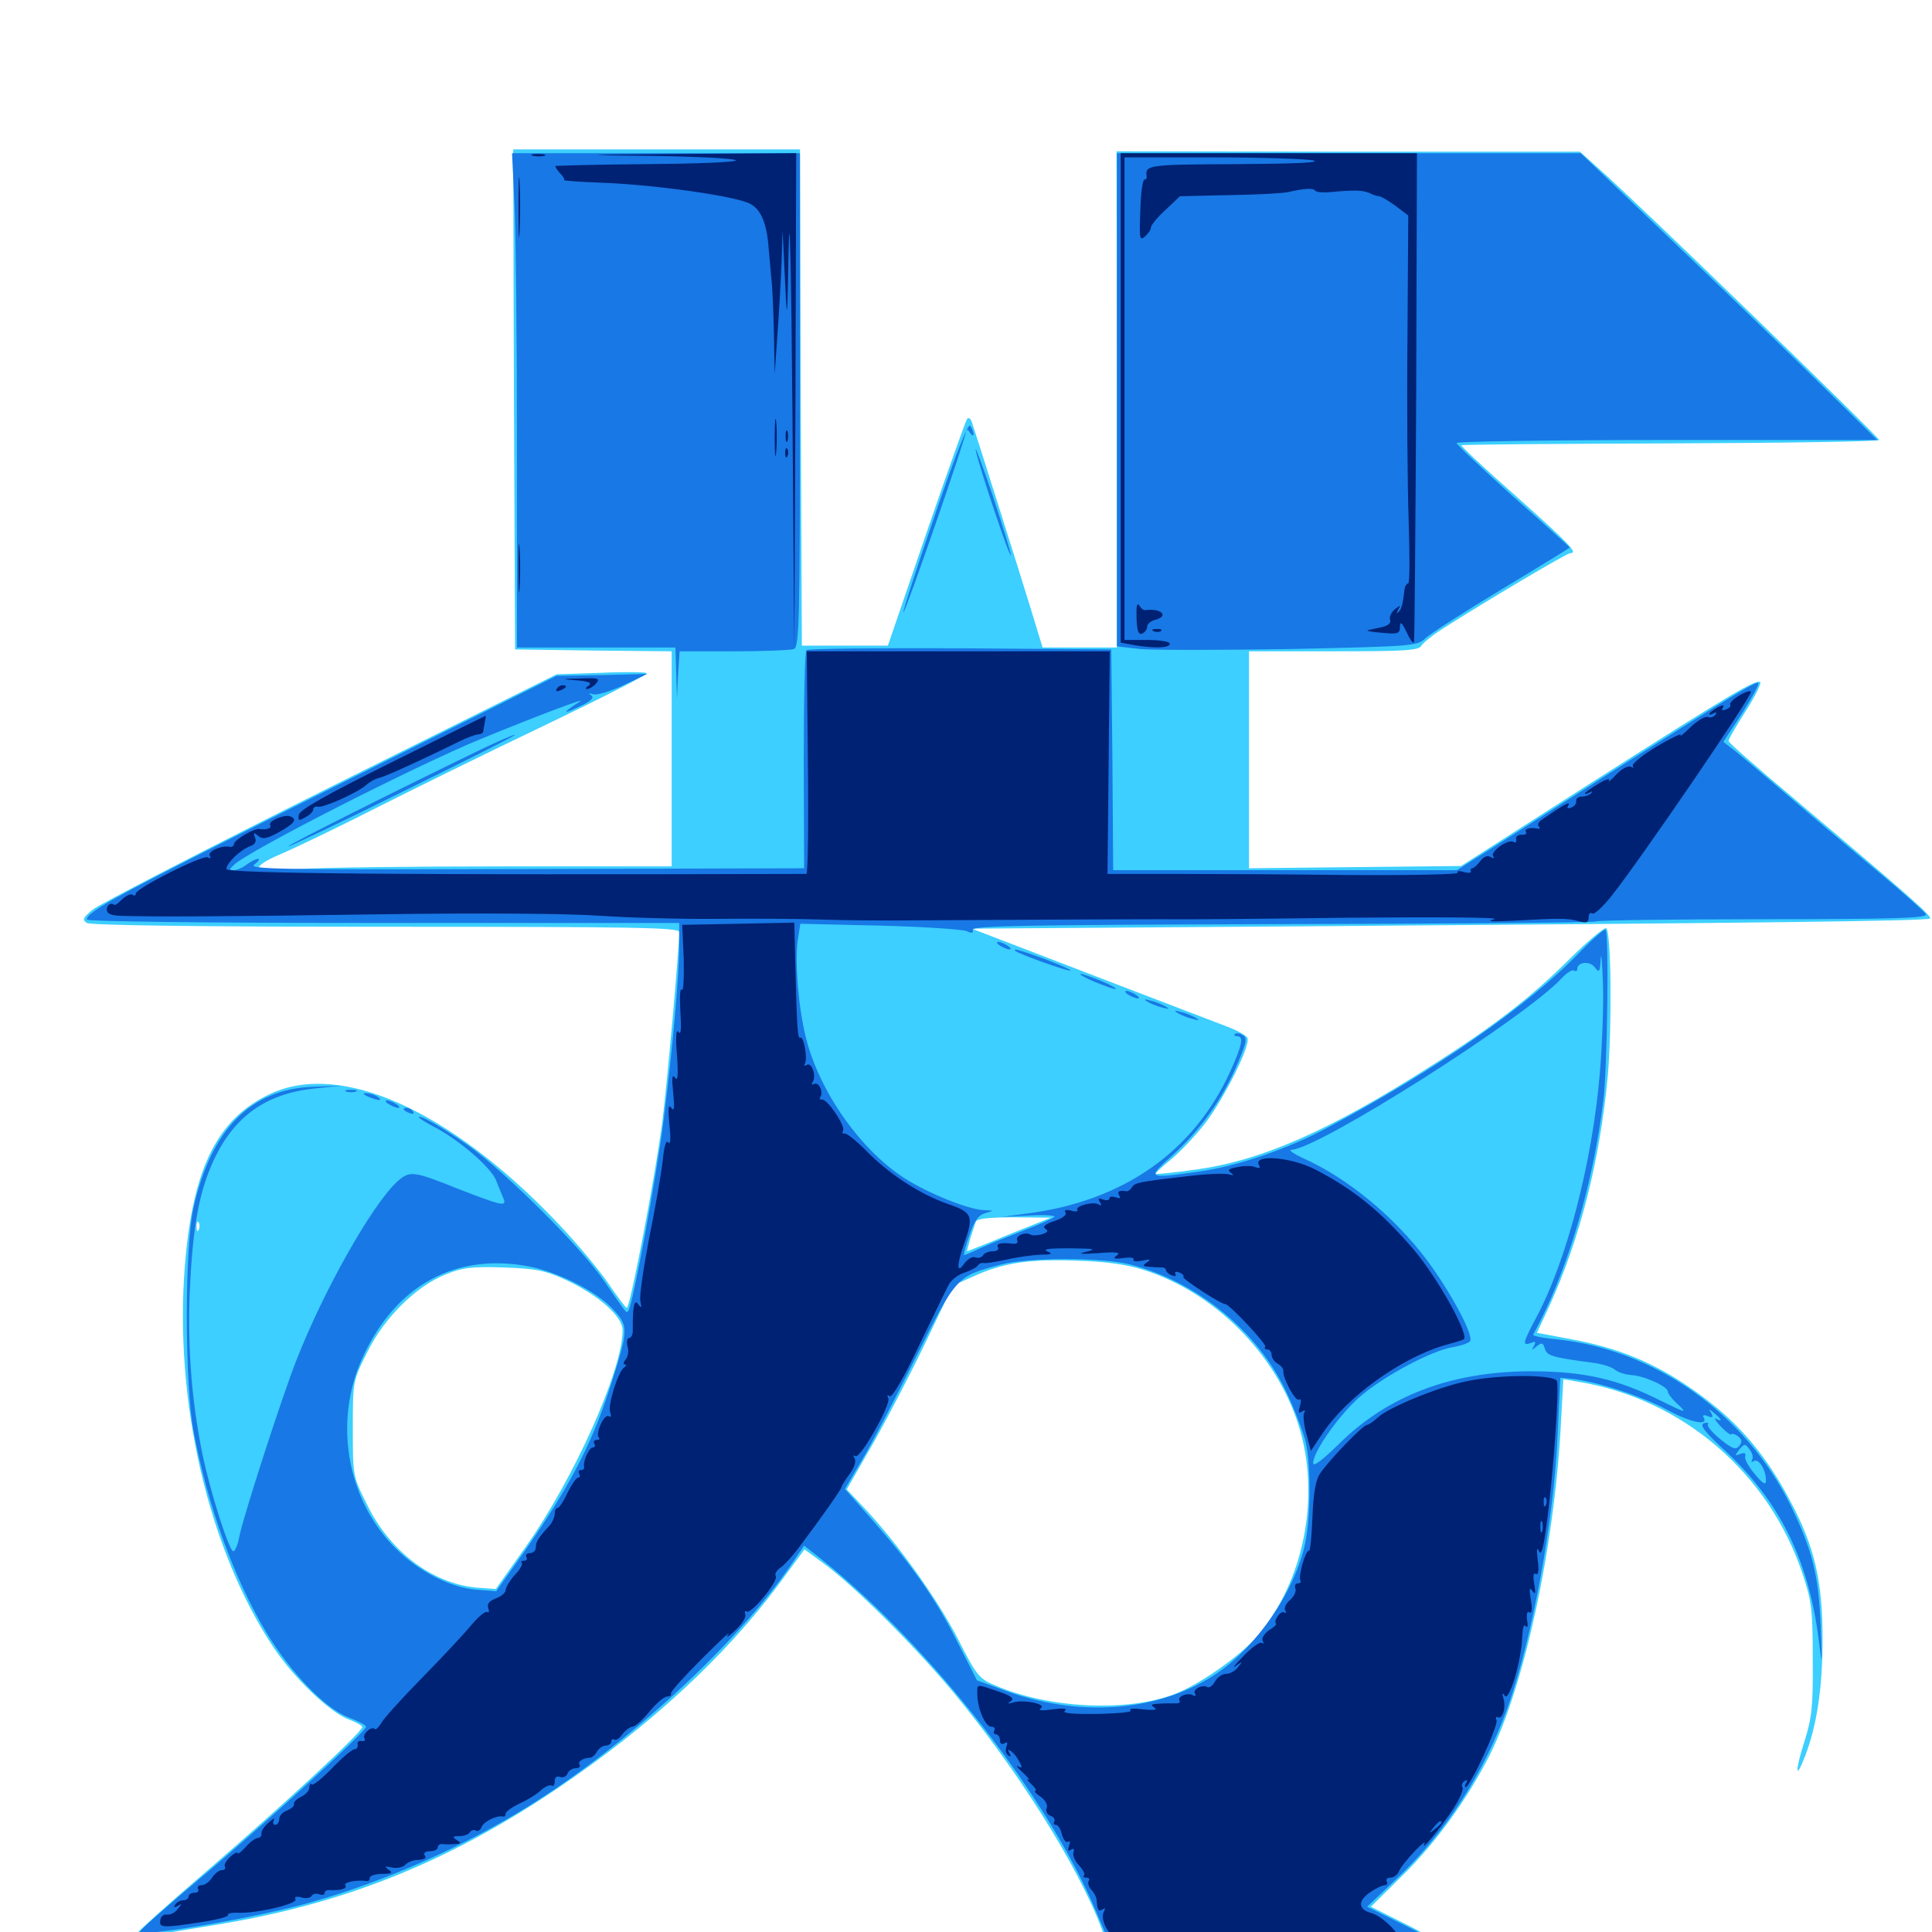 <svg xmlns="http://www.w3.org/2000/svg" viewBox="0 -1000 1000 1000">
	<path fill="#3ccfff" d="M266.016 -793.359L266.602 -663.867L307.227 -663.281L347.656 -662.891V-607.227V-551.562H261.328C213.672 -551.562 166.016 -550.977 155.078 -550.195C142.969 -549.609 134.961 -549.805 134.18 -550.977C133.594 -551.953 138.086 -554.883 144.141 -557.422C150.195 -559.961 172.07 -570.312 192.383 -580.664C212.891 -591.016 253.32 -610.938 282.422 -624.805C311.719 -638.867 335.156 -650.781 334.766 -651.562C334.375 -652.148 323.633 -652.344 311.133 -651.758L288.086 -650.977L170.898 -592.578C106.445 -560.352 51.172 -531.836 47.852 -529.102C42.969 -525 42.383 -524.023 44.922 -522.266C46.875 -521.094 100.977 -520.312 199.805 -520.312C329.688 -520.312 351.562 -519.922 351.562 -517.578C351.562 -509.18 345.312 -438.867 342.773 -419.141C339.258 -391.602 326.172 -323.047 324.414 -323.047C323.828 -323.047 319.336 -329.102 314.453 -336.328C309.57 -343.359 297.461 -357.812 287.5 -368.164C232.422 -425.586 176.562 -450.586 140.234 -433.984C112.695 -421.289 99.805 -395.703 95.703 -345.117C90.039 -274.805 107.812 -198.047 141.602 -147.266C152.148 -131.445 170.898 -113.477 180.664 -109.961C184.375 -108.594 187.5 -106.836 187.5 -106.055C187.5 -103.516 146.094 -65.234 108.008 -32.422C87.305 -14.648 70.312 0.586 70.312 1.367C70.312 3.125 72.852 2.734 112.891 -3.906C178.125 -14.648 231.445 -35.938 288.086 -74.023C335.742 -106.055 375.195 -142.383 403.32 -180.273L416.406 -198.047L425.195 -191.602C440.625 -180.664 472.461 -149.219 493.164 -124.414C525.977 -84.961 558.203 -33.984 570.117 -1.953L573.828 8.008H658.398C715.039 8.008 742.969 7.422 743.555 6.055C743.945 4.883 736.328 0.195 726.758 -4.492L709.57 -13.086L726.562 -29.883C743.555 -46.68 759.57 -68.945 771.094 -91.602C789.062 -127.734 804.297 -198.242 807.812 -261.133L809.18 -286.133L817.188 -284.766C871.094 -275.781 915.625 -237.5 933.008 -185.352C937.695 -171.484 938.281 -166.602 938.281 -141.406C938.477 -116.992 937.891 -111.133 933.984 -98.633C928.906 -82.812 929.297 -77.93 934.375 -91.211C940.43 -107.031 943.359 -126.562 943.359 -151.367C943.359 -181.641 939.258 -199.414 926.758 -222.852C914.648 -245.898 900.977 -262.305 882.227 -276.367C860.742 -292.578 841.602 -301.172 816.211 -306.25L795.508 -310.156L801.953 -324.023C817.773 -358.789 828.125 -399.219 832.227 -443.555C834.375 -468.555 833.984 -516.992 831.445 -519.531C830.664 -520.312 822.266 -513.281 812.891 -504.102C792.969 -484.18 773.633 -469.141 741.602 -448.828C687.891 -414.453 652.344 -399.023 618.164 -394.531C607.422 -392.969 598.438 -392.188 598.047 -392.383C597.852 -392.578 601.367 -396.094 606.25 -400C610.938 -403.906 619.141 -412.5 624.219 -419.141C633.984 -432.227 647.266 -458.789 645.703 -462.695C645.312 -463.867 640.625 -466.602 635.352 -468.555C624.023 -472.852 528.711 -509.375 513.672 -515.234L502.93 -519.336L669.922 -520.508C908.789 -522.266 997.852 -523.242 999.023 -524.609C1000.195 -525.781 985.156 -538.867 927.344 -587.695C909.375 -602.734 894.727 -615.625 894.727 -616.406C894.531 -617.188 898.633 -624.219 903.516 -631.836C908.398 -639.453 911.719 -646.289 911.133 -646.875C909.375 -648.828 895.508 -640.625 822.852 -594.336L756.25 -551.758L701.367 -551.172L646.484 -550.586V-606.836V-662.891H690.43C727.148 -662.891 734.375 -663.281 735.742 -665.82C736.719 -667.383 741.797 -671.484 747.07 -674.805C769.141 -688.867 810.938 -713.672 812.695 -713.672C816.992 -713.672 812.891 -717.969 785.156 -742.773C768.945 -757.031 756.055 -769.141 756.445 -769.531C756.641 -769.922 805.469 -770.312 864.844 -770.508C924.219 -770.703 972.656 -771.484 972.656 -772.266C972.656 -773.633 846.094 -896.484 827.539 -912.695L817.773 -921.484H697.852L577.93 -921.68L578.125 -793.359V-664.844H558.984H539.648L533.203 -685.938C526.367 -708.203 504.492 -777.344 502.93 -781.836C502.344 -783.398 501.367 -783.984 500.586 -783.203C500 -782.617 490.43 -755.859 479.492 -724.023L459.57 -665.82H437.305H415.039L414.453 -794.336L414.062 -922.656H339.844H265.625ZM522.461 -361.133C510.742 -356.25 500.781 -352.344 500.586 -352.344C500.391 -352.344 501.172 -355.273 502.148 -358.789C503.32 -362.109 504.492 -366.211 505.078 -367.578C505.469 -369.141 511.133 -369.922 524.805 -369.922L543.945 -369.727ZM102.93 -363.672C102.344 -362.109 101.758 -362.695 101.758 -364.844C101.562 -366.992 102.148 -368.164 102.734 -367.383C103.32 -366.797 103.516 -365.039 102.93 -363.672ZM591.797 -342.773C628.711 -331.055 660.352 -299.414 672.07 -262.5C683.789 -225.781 675 -181.055 650.391 -152.734C641.797 -142.773 620.898 -128.125 608.203 -123.242C583.594 -113.672 542.773 -115.625 514.844 -127.734C506.836 -131.055 505.273 -133.008 495.898 -151.562C485.352 -172.07 465.039 -200.586 447.852 -218.945L438.281 -229.102L452.148 -253.32C459.766 -266.797 472.07 -290.43 479.492 -306.055L493.164 -334.57L504.102 -339.453C519.141 -346.289 532.422 -348.438 557.617 -347.461C572.266 -347.07 583.008 -345.508 591.797 -342.773ZM293.359 -337.305C309.961 -329.492 322.266 -318.555 322.266 -311.523C322.266 -290.82 297.07 -234.57 271.875 -199.023L256.641 -177.539L248.438 -178.125C225 -179.492 202.148 -196.289 190.039 -221.094C182.617 -235.938 182.617 -235.938 182.617 -260.547C182.617 -285.156 182.617 -285.156 190.039 -300C198.828 -317.969 215.43 -334.375 230.859 -340.43C239.453 -343.945 244.531 -344.531 260.938 -343.945C277.93 -343.359 282.227 -342.383 293.359 -337.305Z"/>
	<path fill="#1878e5" d="M266.211 -895.898C266.992 -882.031 267.578 -824.609 267.578 -767.969V-664.844H308.594H349.609L350 -651.758L350.391 -638.477L350.977 -650.781L351.758 -662.891H379.883C395.312 -662.891 409.18 -663.477 410.938 -664.062C413.672 -665.234 414.062 -678.32 414.062 -792.969V-920.703H339.453H265.039ZM578.125 -792.969V-665.43L590.234 -664.062C596.875 -663.477 631.836 -663.477 667.773 -664.062C730.859 -665.43 733.594 -665.625 737.695 -669.531C740.039 -671.875 757.812 -683.203 777.148 -694.922C796.68 -706.641 812.5 -716.406 812.5 -716.602C812.5 -716.797 799.414 -728.711 783.203 -742.969C767.188 -757.422 753.906 -769.922 753.906 -770.703C753.906 -771.484 802.93 -772.266 862.891 -772.266H971.68L944.336 -799.219C929.297 -814.062 894.727 -847.461 867.578 -873.438L818.164 -920.703H698.242H578.125ZM483.789 -733.008C474.414 -705.859 467.188 -683.398 467.578 -683.008C468.359 -682.227 500 -773.438 500 -776.758C500 -778.125 500.977 -777.734 501.953 -776.172C502.93 -774.609 503.906 -774.219 503.906 -775.195C503.906 -776.367 503.125 -778.32 502.148 -779.688C501.172 -781.25 494.531 -764.648 483.789 -733.008ZM505.078 -766.797C506.445 -759.375 523.047 -709.766 523.242 -712.695C523.242 -713.867 518.945 -727.93 513.672 -743.945C508.203 -760.156 504.297 -770.312 505.078 -766.797ZM417.383 -663.477C416.602 -662.695 416.016 -637.109 416.016 -606.445L416.211 -550.586L272.07 -550.195C144.727 -549.805 128.32 -550 131.641 -552.539C133.789 -554.102 134.57 -555.469 133.594 -555.469C132.422 -555.469 129.883 -554.102 127.734 -552.539C125.781 -550.977 122.656 -549.609 121.094 -549.609C118.555 -549.609 118.555 -550 121.094 -552.344C128.125 -559.375 215.234 -603.711 249.023 -617.578C279.492 -630.078 304.102 -639.258 300.195 -636.914C291.211 -631.25 290.82 -629.883 299.219 -633.984C305.859 -636.914 307.812 -638.867 306.055 -640.039C304.492 -641.211 304.688 -641.406 307.031 -640.625C308.984 -640.039 316.016 -642.188 322.656 -645.312L334.961 -651.172L311.523 -650.586L288.086 -650.195L171.875 -592.188C61.523 -537.109 44.922 -528.32 44.922 -524.023C44.922 -523.047 105.273 -522.266 198.242 -522.266H351.562V-511.133C351.562 -495.312 348.242 -458.398 343.555 -420.703C339.844 -390.82 327.344 -323.633 325.195 -321.484C324.023 -320.312 325.195 -318.945 312.695 -336.914C301.172 -354.102 260.742 -394.141 242.188 -407.227C229.102 -416.406 216.797 -423.438 216.797 -421.68C216.797 -421.289 220.117 -419.141 224.219 -416.992C237.305 -410.352 254.492 -395.508 256.836 -388.867C258.203 -385.547 259.961 -381.055 260.742 -379.297C262.305 -375.195 258.984 -376.172 236.328 -384.961C213.477 -394.141 211.914 -394.141 205.273 -388.086C192.383 -375.977 167.773 -332.422 153.711 -296.68C146.094 -277.539 125.781 -214.648 123.828 -204.492C123.242 -200.977 121.875 -197.461 120.898 -197.07C118.945 -195.898 108.789 -227.734 104.688 -247.852C99.219 -274.805 97.07 -301.953 98.242 -331.836C99.805 -365.43 102.93 -383.008 110.938 -400.195C121.484 -422.266 137.695 -433.789 162.109 -436.523L176.758 -438.086L162.109 -437.5C129.883 -436.328 109.375 -415.625 100.195 -375C95.508 -354.688 95.508 -283.789 100.195 -259.18C107.422 -220.703 121.289 -182.422 138.086 -154.688C150.391 -134.375 168.359 -115.625 180.273 -111.133C185.352 -109.18 189.453 -107.031 189.453 -106.25C189.453 -103.711 134.18 -53.32 102.148 -26.562C85.938 -12.891 72.461 -0.977 72.461 -0.195C72.07 2.93 133.203 -7.422 161.133 -15.43C199.609 -26.367 239.062 -43.75 273.438 -65.039C325 -97.07 381.836 -149.414 409.961 -190.82L416.211 -200L425.391 -192.773C482.031 -147.461 542.578 -69.531 567.383 -10.547L574.805 7.031H659.57C706.25 7.031 743.945 6.445 743.555 5.469C742.969 4.688 734.766 0.195 725 -4.492L707.617 -13.086L722.266 -26.953C748.047 -51.172 767.969 -82.031 780.273 -116.016C793.164 -152.148 804.297 -212.891 806.25 -257.617L807.617 -286.914L813.477 -286.328C826.367 -284.961 849.414 -277.539 862.891 -270.312C875.391 -263.477 884.766 -261.719 881.641 -266.602C881.055 -267.578 882.227 -267.773 883.984 -266.992C886.523 -266.016 886.914 -266.406 885.742 -268.555C884.18 -270.898 884.57 -270.898 887.305 -268.555C891.211 -265.43 891.797 -263.672 888.281 -265.625C886.914 -266.406 887.891 -264.648 890.43 -261.914C893.164 -258.984 895.703 -257.031 896.094 -257.617C896.68 -258.203 898.242 -257.617 899.805 -256.445C901.758 -254.688 901.758 -253.516 900.195 -251.562C898.438 -249.414 896.68 -250 890.43 -255.078C886.328 -258.398 883.398 -261.914 883.984 -262.695C884.57 -263.672 883.594 -263.867 881.836 -263.281C879.688 -262.305 882.422 -258.789 892.773 -249.219C921.094 -223.047 936.133 -192.773 941.406 -150.977C943.164 -137.109 943.164 -137.305 942.383 -158.008C941.406 -184.375 938.086 -197.656 926.953 -220.508C903.32 -268.555 856.25 -301.758 805.078 -306.836C798.438 -307.422 793.164 -308.594 793.555 -309.18C810.742 -340.43 824.414 -385.742 829.883 -430.469C832.031 -447.461 832.812 -516.797 831.055 -518.75C830.469 -519.336 824.414 -514.062 817.773 -507.227C791.406 -479.688 743.164 -446.094 687.305 -416.406C666.602 -405.273 640.234 -396.289 620.312 -393.555C593.359 -389.844 593.359 -389.844 607.227 -402.344C621.484 -415.43 632.812 -431.25 640.625 -449.609C645.312 -460.742 645.703 -462.891 643.164 -464.258C641.602 -465.234 639.844 -465.43 639.258 -464.844C638.477 -464.258 639.062 -463.672 640.234 -463.672C643.945 -463.672 642.969 -459.18 636.914 -445.703C617.969 -403.906 581.445 -378.32 531.641 -371.875L518.555 -370.117L533.008 -370.898C541.016 -371.289 546.68 -370.898 545.703 -370.117C544.727 -369.141 537.891 -366.211 530.273 -363.281C522.852 -360.352 512.891 -356.445 508.203 -354.297C503.711 -352.148 499.609 -350.391 499.023 -350.391C498.633 -350.391 499.805 -355.078 501.758 -360.547C504.297 -368.164 506.445 -371.094 509.961 -372.07C514.648 -373.438 514.648 -373.438 509.375 -373.633C501.367 -373.828 480.273 -382.422 468.359 -390.039C445.508 -404.688 424.219 -434.766 417.188 -462.695C413.281 -478.125 411.328 -502.148 412.891 -513.086L414.258 -521.875L455.664 -520.898C478.516 -520.312 498.633 -518.945 500.586 -517.969C502.93 -516.797 503.906 -516.992 503.516 -518.75C503.125 -520.898 533.398 -521.289 663.867 -521.68C752.344 -521.875 825.195 -522.461 825.781 -523.047C826.367 -523.633 865.234 -524.219 912.305 -524.219C980.078 -524.219 997.656 -524.805 996.875 -526.758C996.289 -527.93 985.156 -537.891 972.266 -548.633C959.375 -559.375 938.281 -577.148 925.586 -588.086C912.891 -598.828 900.195 -609.766 897.266 -611.914L891.992 -616.016L896.875 -623.438C904.102 -634.18 910.156 -644.531 910.156 -646.289C910.156 -648.242 898.633 -641.211 840.82 -604.688C812.891 -586.914 782.031 -567.188 772.07 -560.938L754.102 -549.609H665.234H576.172L575.781 -606.836L575.195 -663.867L497.07 -664.453C453.906 -664.648 418.164 -664.258 417.383 -663.477ZM828.125 -445.117C824.219 -398.047 810.742 -346.875 794.922 -317.578C788.281 -305.078 787.695 -303.125 792.383 -304.883C794.727 -305.859 795.117 -305.469 793.945 -303.32C792.578 -300.977 792.773 -300.977 795.312 -303.125C798.047 -305.273 798.633 -305.078 799.609 -301.953C800.781 -298.242 803.125 -297.461 825.195 -294.531C829.492 -293.945 834.375 -292.383 835.938 -291.016C837.5 -289.648 841.406 -288.477 844.336 -288.281C850.977 -287.891 863.281 -282.422 863.281 -279.688C863.281 -278.711 865.625 -275.586 868.75 -272.852C873.438 -268.359 872.656 -268.555 859.57 -275C837.109 -286.328 819.531 -290.234 791.992 -290.234C750.977 -290.039 718.164 -277.539 692.969 -252.539C683.984 -243.75 679.688 -240.625 679.688 -242.773C679.688 -248.828 694.141 -268.945 704.688 -277.734C717.188 -288.281 741.602 -301.172 752.148 -302.734C756.445 -303.516 760.352 -304.883 760.938 -305.859C762.891 -308.984 750.391 -332.031 738.086 -348.438C721.484 -370.312 697.656 -390.039 675.195 -400.195C669.531 -402.734 666.602 -404.883 668.555 -404.883C682.617 -405.469 789.258 -473.047 808.398 -493.75C810.938 -496.484 813.867 -498.242 814.648 -497.656C815.625 -497.07 816.406 -497.461 816.406 -498.438C816.406 -502.148 822.852 -502.734 825.391 -499.414C827.734 -496.289 828.125 -496.68 828.516 -503.711C828.711 -508.008 829.297 -502.344 829.688 -491.016C830.078 -479.688 829.297 -459.18 828.125 -445.117ZM584.961 -345.508C619.336 -336.719 650.781 -311.133 665.625 -279.883C669.922 -270.898 674.414 -259.18 675.781 -253.711C678.516 -241.992 678.516 -215.625 675.586 -201.367C670.312 -176.172 649.805 -146.484 627.93 -132.617C598.242 -113.672 557.617 -110.938 518.945 -125.391L505.664 -130.273L496.094 -149.023C484.961 -171.484 472.656 -189.062 452.344 -212.305L437.305 -229.297L445.703 -243.555C450.391 -251.172 462.891 -275.195 473.633 -296.68C495.312 -339.844 494.922 -339.258 518.164 -345.508C532.031 -349.219 570.312 -349.219 584.961 -345.508ZM273.633 -344.531C288.867 -341.602 308.203 -331.836 316.797 -322.852C325.586 -313.477 325.586 -312.5 315.43 -280.859C305.859 -251.367 293.555 -228.32 269.727 -194.531L256.836 -176.367L246.875 -177.148C233.398 -178.125 216.797 -186.523 204.883 -198.438C179.102 -224.023 172.266 -265.234 188.281 -298.633C205.469 -335.156 236.133 -351.562 273.633 -344.531ZM906.836 -244.336C906.25 -243.164 906.641 -242.969 907.812 -243.75C910.352 -245.312 914.062 -239.062 914.062 -233.789C914.062 -231.055 912.5 -231.836 908.203 -237.109C905.078 -240.82 902.734 -244.922 903.32 -246.289C903.711 -247.852 902.93 -248.242 900.781 -247.461C897.852 -246.289 897.852 -246.484 900.195 -249.609C902.93 -252.93 903.32 -252.93 905.664 -249.609C907.031 -247.852 907.617 -245.508 906.836 -244.336ZM249.023 -612.109C206.641 -591.602 148.633 -562.5 149.219 -561.914C149.414 -561.523 176.562 -574.414 209.18 -590.625C241.797 -606.641 267.773 -619.727 266.602 -619.727C265.625 -619.727 257.617 -616.211 249.023 -612.109ZM517.578 -510.547C519.141 -509.57 521.484 -508.594 522.461 -508.594C523.633 -508.594 523.047 -509.57 521.484 -510.547C519.922 -511.523 517.773 -512.5 516.602 -512.5C515.625 -512.5 516.016 -511.523 517.578 -510.547ZM525.586 -507.812C527.148 -506.25 553.32 -496.875 554.102 -497.656C554.492 -498.047 548.633 -500.586 541.016 -503.516C527.539 -508.398 523.828 -509.375 525.586 -507.812ZM563.477 -493.164C567.773 -491.211 573.438 -489.062 576.172 -488.281C578.906 -487.695 577.539 -488.672 573.242 -490.82C568.945 -492.773 563.281 -494.922 560.547 -495.703C557.812 -496.289 559.18 -495.312 563.477 -493.164ZM583.984 -485.156C585.547 -484.18 587.891 -483.203 588.867 -483.203C590.039 -483.203 589.453 -484.18 587.891 -485.156C586.328 -486.133 584.18 -487.109 583.008 -487.109C582.031 -487.109 582.422 -486.133 583.984 -485.156ZM593.75 -481.641C595.312 -480.664 598.828 -479.102 601.562 -478.516C604.883 -477.539 605.469 -477.734 603.516 -478.906C601.953 -479.883 598.438 -481.445 595.703 -482.031C592.383 -483.008 591.797 -482.812 593.75 -481.641ZM609.375 -475.781C610.938 -474.805 614.453 -473.242 617.188 -472.656C620.508 -471.68 621.094 -471.875 619.141 -473.047C617.578 -474.023 614.062 -475.586 611.328 -476.172C608.008 -477.148 607.422 -476.953 609.375 -475.781ZM179.297 -434.961C177.93 -435.547 178.906 -435.938 181.641 -435.938C184.375 -435.938 185.352 -435.547 184.18 -434.961C182.812 -434.57 180.469 -434.57 179.297 -434.961ZM190.43 -432.422C195.703 -430.078 198.828 -430.078 195.312 -432.422C193.75 -433.398 191.016 -434.18 189.453 -434.18C187.5 -434.18 187.891 -433.594 190.43 -432.422ZM201.172 -428.516C202.734 -427.539 205.078 -426.562 206.055 -426.562C207.227 -426.562 206.641 -427.539 205.078 -428.516C203.516 -429.492 201.367 -430.469 200.195 -430.469C199.219 -430.469 199.609 -429.492 201.172 -428.516ZM208.984 -425.781C208.984 -427.344 212.695 -426.562 213.867 -424.609C214.453 -423.438 213.672 -423.242 212.109 -423.828C210.352 -424.414 208.984 -425.391 208.984 -425.781Z"/>
	<path fill="#002274" d="M275.977 -919.336C274.023 -919.922 275.195 -920.312 278.32 -920.312C281.641 -920.312 283.008 -919.922 281.836 -919.336C280.469 -918.945 277.734 -918.945 275.977 -919.336ZM337.5 -919.336C361.328 -918.945 380.859 -917.969 380.859 -916.992C380.859 -916.016 359.961 -915.234 334.57 -915.039C308.984 -914.844 287.891 -914.258 287.5 -914.062C287.305 -913.672 288.281 -912.109 289.844 -910.352C291.406 -908.789 292.383 -907.227 291.992 -906.836C291.602 -906.445 299.805 -905.859 310.156 -905.469C335.547 -904.688 376.367 -899.219 386.914 -895.117C393.164 -892.773 396.484 -885.938 397.656 -873.828C398.047 -868.945 398.828 -861.133 399.219 -856.25C399.805 -851.367 400.391 -838.281 400.586 -826.953L400.977 -806.445L402.344 -825.977C403.125 -836.719 404.102 -853.516 404.492 -863.086L405.078 -880.664L406.25 -856.25C407.422 -832.031 407.422 -832.031 408.203 -871.875C408.789 -894.922 409.57 -859.375 410.156 -787.891L411.133 -663.867L411.719 -792.383L412.109 -920.703L353.125 -920.312C298.438 -919.922 297.266 -919.727 337.5 -919.336ZM580.078 -793.945V-667.383L587.5 -666.016C598.242 -664.258 605.469 -664.648 605.469 -666.797C605.469 -667.969 600.195 -668.75 593.75 -668.75H582.031V-793.75V-918.555H627.539C652.344 -918.555 675.977 -917.773 679.688 -916.992C684.18 -915.82 670.312 -915.234 640.234 -915.039C593.945 -914.844 592.578 -914.648 593.555 -908.594C593.555 -907.617 593.164 -907.031 592.383 -907.031C591.406 -907.031 590.43 -899.805 590.234 -891.016C589.648 -876.562 589.844 -875.195 592.578 -877.539C594.336 -879.102 595.703 -881.055 595.703 -882.227C595.703 -883.398 599.023 -887.5 603.32 -891.406L610.742 -898.438L636.719 -899.023C650.977 -899.219 664.453 -900 666.797 -900.586C675.195 -902.539 679.688 -902.734 680.664 -901.367C681.055 -900.586 684.766 -900.195 688.867 -900.586C701.367 -901.758 704.883 -901.562 708.594 -900.195C710.352 -899.219 712.891 -898.438 713.867 -898.438C715.039 -898.242 718.75 -896.094 722.461 -893.359L728.906 -888.477L728.516 -825.977C728.125 -791.602 728.516 -748.828 729.102 -730.859C729.688 -712.695 729.688 -698.047 728.906 -698.047C728.125 -698.047 727.148 -696.484 726.953 -694.727C726.172 -687.5 725.391 -684.375 723.633 -683.008C722.852 -682.031 722.852 -682.812 723.633 -684.375C725.195 -686.914 725 -686.914 721.875 -684.57C720.117 -683.008 718.945 -680.664 719.531 -679.102C720.117 -677.539 718.555 -676.172 715.234 -675.391C712.305 -674.805 709.18 -674.023 708.008 -673.828C707.031 -673.438 710.156 -672.852 715.43 -672.461C723.633 -671.68 724.609 -672.07 724.609 -675.586C724.609 -678.516 725.586 -677.93 727.93 -673.047C729.492 -669.531 731.25 -666.992 731.836 -667.383C732.227 -667.773 732.617 -725 733.008 -794.336L733.398 -920.703H656.836H580.078ZM268.359 -892.383C268.359 -878.516 268.555 -873.047 268.945 -880.273C269.336 -887.5 269.336 -899.023 268.945 -905.664C268.555 -912.305 268.359 -906.445 268.359 -892.383ZM400.977 -773.242C400.977 -764.648 401.367 -761.328 401.758 -766.016C402.148 -770.508 402.148 -777.539 401.758 -781.641C401.367 -785.547 400.977 -781.836 400.977 -773.242ZM406.641 -774.219C406.641 -771.484 407.031 -770.508 407.617 -771.875C408.008 -773.047 408.008 -775.391 407.617 -776.758C407.031 -777.93 406.641 -776.953 406.641 -774.219ZM406.445 -765.234C406.445 -763.086 407.031 -762.5 407.617 -764.062C408.203 -765.43 408.008 -767.188 407.422 -767.773C406.836 -768.555 406.25 -767.383 406.445 -765.234ZM268.359 -705.859C268.359 -694.531 268.555 -690.039 268.945 -695.703C269.336 -701.172 269.336 -710.547 268.945 -716.211C268.555 -721.68 268.359 -717.188 268.359 -705.859ZM588.281 -680.078C588.477 -673.438 589.258 -671.289 591.211 -672.07C592.578 -672.656 593.75 -674.219 593.75 -675.586C593.75 -676.953 595.508 -678.516 597.656 -679.102C605.469 -681.055 601.172 -685.352 592.578 -684.18C591.797 -684.18 590.43 -685.156 589.648 -686.719C588.477 -688.281 588.086 -685.938 588.281 -680.078ZM597.266 -673.242C595.703 -673.828 596.289 -674.414 598.438 -674.414C600.586 -674.609 601.758 -674.023 600.977 -673.438C600.391 -672.852 598.633 -672.656 597.266 -673.242ZM418.164 -605.273C418.555 -573.633 418.164 -547.656 417.383 -547.656C208.203 -547.07 117.188 -547.852 117.188 -550.195C117.188 -553.32 124.414 -560.156 129.688 -562.109C132.031 -562.891 132.812 -564.453 132.031 -566.406C131.055 -569.141 131.25 -569.336 133.594 -567.383C135.938 -565.43 138.086 -565.82 144.531 -569.336C152.734 -574.023 154.102 -575.977 150 -577.539C146.68 -578.516 138.477 -574.805 139.844 -572.852C140.82 -571.289 137.891 -570.312 134.18 -570.898C131.445 -571.289 121.094 -565.234 121.094 -563.086C121.094 -562.109 119.922 -561.328 118.75 -561.719C114.258 -562.5 107.227 -559.18 108.594 -557.031C109.375 -555.664 108.984 -555.469 107.617 -556.25C105.273 -557.812 70.312 -540.234 70.312 -537.5C70.312 -536.523 69.531 -536.133 68.555 -536.914C67.578 -537.5 65.234 -536.328 63.281 -534.57C61.328 -532.617 59.57 -531.25 59.18 -531.641C57.422 -533.008 55.273 -531.641 55.273 -529.102C55.273 -527.148 57.422 -526.172 62.305 -525.977C80.273 -525.391 115.234 -525.586 196.68 -526.758C249.609 -527.539 295.117 -527.148 310.938 -525.977C325.195 -525 352.734 -524.219 372.07 -524.414C391.406 -524.609 415.625 -524.414 425.781 -524.023C435.938 -523.633 458.398 -523.438 475.586 -523.633C507.422 -523.828 580.664 -524.219 603.516 -524.219C610.547 -524.023 653.125 -524.414 698.242 -525C744.531 -525.391 777.344 -525.195 773.438 -524.219C768.75 -523.047 771.875 -522.852 783.203 -523.438C807.812 -524.805 810.938 -524.805 816.992 -523.242C821.094 -522.07 822.266 -522.461 822.266 -525C822.266 -526.953 823.047 -527.93 824.219 -527.148C825.195 -526.562 829.688 -530.664 834.18 -536.328C849.609 -555.859 906.25 -638.867 906.25 -641.797C906.25 -642.773 903.711 -641.992 900.586 -640.234C897.266 -638.281 895.117 -636.133 895.508 -635.352C896.094 -634.57 895.117 -633.398 893.359 -632.812C891.602 -632.031 890.82 -632.422 891.797 -633.789C892.578 -635.352 891.797 -635.156 888.867 -633.789C886.719 -632.422 884.766 -631.055 884.766 -630.469C884.766 -629.883 885.742 -630.078 887.109 -630.859C888.477 -631.641 888.672 -631.445 887.891 -630.078C887.109 -628.906 885.352 -628.32 883.984 -628.906C882.617 -629.492 878.516 -626.953 874.805 -623.438C871.289 -619.922 868.945 -618.164 869.922 -619.531C870.703 -620.703 865.234 -618.164 857.617 -613.672C850.195 -609.18 844.531 -604.688 845.117 -603.516C845.703 -602.539 845.312 -602.344 844.141 -603.125C842.773 -603.906 839.453 -602.148 836.523 -599.023C833.789 -596.094 832.031 -594.727 832.812 -596.094C833.594 -597.266 831.055 -596.68 827.344 -594.336C823.438 -591.992 820.312 -589.844 820.312 -589.258C820.312 -588.867 821.484 -589.062 822.852 -589.844C824.219 -590.625 824.414 -590.43 823.633 -589.453C822.656 -588.477 820.508 -587.695 818.75 -587.695C816.992 -587.695 815.625 -586.719 815.82 -585.352C816.016 -584.18 815.039 -582.617 813.281 -582.031C811.328 -581.25 810.742 -581.641 811.914 -583.398C813.086 -585.547 808.789 -583.203 798.438 -575.977C796.484 -574.805 795.508 -573.047 796.484 -572.266C797.266 -571.484 797.07 -570.898 795.898 -571.094C791.992 -571.875 788.867 -571.094 789.844 -569.336C790.43 -568.359 789.453 -567.773 787.5 -567.969C785.742 -567.969 784.375 -566.992 784.766 -565.625C784.961 -564.062 784.375 -563.477 783.398 -564.258C780.664 -565.82 771.289 -559.375 772.852 -556.836C773.633 -555.664 773.047 -555.469 771.484 -556.445C769.922 -557.422 767.969 -556.641 766.211 -554.297C764.648 -552.344 762.891 -550.586 762.109 -550.586C761.328 -550.586 760.938 -549.805 761.328 -549.023C761.523 -548.047 759.961 -548.047 757.617 -548.633C755.273 -549.414 753.906 -549.219 754.492 -548.242C755.078 -547.461 731.055 -546.875 699.609 -547.07C668.75 -547.461 627.734 -547.656 608.398 -547.656H573.242L573.828 -605.273L574.414 -662.891H495.898H417.578ZM453.711 -659.57C459.18 -659.961 454.688 -660.156 443.359 -660.156C432.031 -660.156 427.539 -659.961 433.203 -659.57C438.672 -659.18 448.047 -659.18 453.711 -659.57ZM540.43 -659.766C541.211 -660.352 540.039 -660.938 537.891 -660.742C535.742 -660.742 535.156 -660.156 536.719 -659.57C538.086 -658.984 539.844 -659.18 540.43 -659.766ZM503.906 -526.172C503.906 -527.344 502.93 -528.125 501.758 -528.125C500.781 -528.125 500.391 -527.344 500.977 -526.172C501.562 -525.195 502.539 -524.219 503.125 -524.219C503.516 -524.219 503.906 -525.195 503.906 -526.172ZM298.828 -647.852C304.883 -647.266 306.641 -646.484 304.688 -645.117C303.125 -644.141 302.734 -643.359 303.906 -643.359C305.078 -643.359 307.227 -644.727 308.594 -646.289C310.742 -648.828 309.57 -649.219 300.586 -648.828C290.234 -648.633 290.039 -648.438 298.828 -647.852ZM288.086 -643.359C287.5 -642.188 288.281 -641.992 289.844 -642.578C293.359 -643.945 293.945 -645.312 291.211 -645.312C290.039 -645.312 288.672 -644.531 288.086 -643.359ZM203.125 -605.664C169.727 -589.062 155.078 -580.859 154.688 -578.32C154.102 -575.195 154.688 -575 158.008 -576.953C160.352 -578.125 162.109 -579.883 162.109 -581.055C162.109 -582.031 163.281 -582.812 164.648 -582.422C167.578 -581.836 185.352 -589.844 189.648 -593.75C191.602 -595.508 194.336 -596.875 195.898 -597.266C198.438 -597.656 215.43 -605.273 237.305 -616.016C241.602 -618.164 246.289 -619.922 247.656 -619.922C248.828 -619.922 250 -620.508 250.195 -621.484C250.195 -622.266 250.586 -624.414 250.977 -626.367C251.367 -628.125 251.562 -629.688 251.367 -629.492C251.172 -629.492 229.492 -618.75 203.125 -605.664ZM353.906 -503.32C354.102 -493.555 353.711 -486.523 352.93 -487.695C351.953 -489.062 351.758 -483.984 352.148 -476.562C352.734 -467.578 352.539 -464.062 351.172 -465.82C350 -467.578 349.609 -463.672 350.391 -453.906C351.172 -443.359 350.781 -440.039 349.414 -442.188C347.852 -444.336 347.656 -442.188 348.438 -434.375C349.219 -426.562 349.023 -424.414 347.461 -426.562C345.898 -428.711 345.703 -426.367 346.484 -417.773C347.266 -410.938 347.07 -407.227 345.898 -408.594C344.922 -410.352 343.75 -407.031 342.969 -398.828C342.188 -392.188 339.062 -374.023 335.938 -358.789C333.008 -343.359 330.859 -328.906 331.445 -326.562C332.227 -322.852 332.031 -322.656 330.273 -325C328.32 -327.93 327.344 -323.633 327.539 -310.938C327.539 -308.984 326.562 -307.422 325.586 -307.422C324.609 -307.422 324.219 -305.469 324.805 -303.125C325.586 -300.781 325 -297.656 323.828 -296.289C322.656 -294.922 322.461 -293.75 323.438 -293.75C324.414 -293.75 324.219 -292.969 323.047 -292.188C319.922 -290.039 314.453 -272.656 315.82 -268.945C316.602 -266.992 316.211 -266.211 315.039 -266.992C312.695 -268.359 308.008 -257.812 309.961 -255.859C310.742 -255.273 310.156 -254.688 308.789 -254.688C307.422 -254.688 307.031 -253.711 307.617 -252.734C308.203 -251.758 308.008 -250.781 306.836 -250.781C304.883 -250.781 301.562 -243.359 302.344 -240.625C302.539 -239.648 301.758 -239.062 300.586 -239.062C299.609 -239.062 299.219 -238.281 299.805 -237.109C300.391 -236.133 300.195 -235.156 299.219 -235.156C298.242 -235.156 295.898 -231.641 293.75 -227.344C291.797 -223.047 289.453 -219.531 288.672 -219.531C287.695 -219.531 287.109 -218.164 287.109 -216.406C287.109 -214.844 285.938 -212.109 284.766 -210.742C278.516 -203.906 277.344 -201.953 277.344 -199.023C277.344 -197.461 275.977 -196.094 274.219 -196.094C272.656 -196.094 271.875 -195.117 272.461 -194.141C273.047 -192.969 272.656 -192.188 271.289 -192.188C269.922 -192.188 269.336 -191.602 270.117 -191.016C270.703 -190.43 269.141 -187.5 266.406 -184.766C263.867 -181.836 261.719 -178.32 261.719 -176.953C261.719 -175.586 259.375 -173.633 256.641 -172.656C253.125 -171.289 251.953 -169.727 252.734 -167.578C253.32 -166.016 253.125 -165.039 252.148 -165.625C251.172 -166.211 247.461 -163.086 243.555 -158.398C239.844 -153.906 228.32 -141.602 218.164 -131.25C207.812 -120.703 198.438 -110.352 197.266 -108.008C195.898 -105.859 194.531 -104.492 193.945 -105.078C192.188 -106.836 187.305 -102.148 188.672 -100.195C189.258 -99.219 188.672 -98.633 187.109 -98.828C185.742 -99.219 184.766 -98.242 185.156 -97.07C185.352 -95.703 184.57 -94.531 183.398 -94.531C182.227 -94.531 177.148 -90.234 172.07 -84.961C166.797 -79.492 162.109 -75.781 161.328 -76.367C160.742 -77.148 160.156 -76.367 160.156 -74.805C160.156 -73.242 158.203 -71.094 156.055 -70.117C153.711 -68.945 151.953 -67.383 152.148 -66.211C152.539 -65.234 150.781 -63.867 148.633 -62.891C146.289 -62.109 144.531 -60.156 144.531 -58.398C144.531 -56.836 143.555 -55.469 142.383 -55.469C141.406 -55.469 141.016 -56.641 141.797 -58.008C142.578 -59.18 141.406 -58.789 139.062 -56.641C136.719 -54.688 135.156 -52.148 135.352 -50.977C135.547 -49.805 134.766 -48.828 133.398 -48.633C132.227 -48.633 129.297 -46.484 127.148 -43.945C124.805 -41.406 123.047 -40.039 123.047 -40.82C123.047 -41.602 121.289 -40.82 119.141 -38.867C116.992 -36.914 115.82 -34.57 116.406 -33.789C116.992 -32.812 116.211 -32.031 114.844 -32.031C113.477 -32.031 111.133 -30.273 109.766 -28.125C108.398 -25.977 106.055 -24.219 104.297 -24.219C102.734 -24.219 101.953 -23.438 102.539 -22.266C103.125 -21.289 102.344 -20.312 100.781 -20.312C99.023 -20.312 97.656 -19.531 97.656 -18.359C97.656 -17.383 96.484 -16.406 94.922 -16.406C93.359 -16.406 91.406 -15.43 90.625 -14.062C89.648 -12.695 90.039 -12.5 91.992 -13.477C94.336 -15.039 94.336 -14.648 91.992 -11.914C90.625 -9.961 88.086 -8.789 86.328 -8.984C84.766 -9.375 83.203 -8.008 83.008 -6.25C82.227 -2.148 83.984 -1.953 103.906 -5.078C112.109 -6.25 118.555 -8.008 117.969 -8.789C117.578 -9.57 119.922 -10.156 123.438 -9.961C133.008 -9.57 154.492 -14.648 152.93 -16.992C152.148 -18.164 153.32 -18.555 155.859 -17.969C158.203 -17.188 160.742 -17.578 161.328 -18.75C161.914 -19.727 163.672 -20.117 165.234 -19.531C166.797 -18.945 167.969 -19.141 167.969 -20.117C167.969 -21.094 169.141 -21.875 170.508 -21.68C176.758 -21.484 179.883 -22.461 178.711 -24.219C177.734 -25.781 184.766 -27.148 190.039 -26.367C190.82 -26.367 191.406 -26.953 191.406 -28.125C191.406 -29.102 194.336 -30.078 197.852 -30.078C202.734 -30.078 203.516 -30.664 201.172 -32.227C198.828 -33.984 199.023 -34.18 202.734 -33.398C205.078 -32.812 208.203 -33.398 209.57 -34.57C210.742 -35.938 213.086 -36.914 214.453 -37.109C220.117 -37.5 220.898 -38.086 219.727 -39.844C219.141 -41.016 220.312 -41.797 222.461 -41.797C224.805 -41.797 226.562 -42.773 226.562 -43.75C226.562 -44.922 227.734 -45.703 229.102 -45.508C230.273 -45.312 233.203 -45.312 235.352 -45.508C238.672 -45.703 238.867 -46.094 236.328 -47.656C233.984 -49.219 234.18 -49.609 237.695 -49.609C240.039 -49.609 242.578 -50.586 243.164 -51.562C243.945 -52.734 245.312 -53.125 246.289 -52.539C247.266 -51.758 248.633 -52.734 249.219 -54.297C250.391 -57.227 257.227 -60.547 260.352 -59.766C261.133 -59.57 261.719 -60.156 261.719 -61.328C261.719 -62.305 265.039 -64.648 269.141 -66.602C273.047 -68.359 278.125 -71.484 280.078 -73.438C282.031 -75.195 284.57 -76.367 285.547 -75.781C286.328 -75.195 287.109 -76.172 287.109 -77.93C287.109 -80.078 288.086 -80.859 289.844 -80.273C291.406 -79.688 293.164 -80.469 293.75 -82.031C294.336 -83.594 296.289 -84.766 297.852 -84.766C299.609 -84.766 300.586 -85.547 300 -86.523C298.828 -88.281 301.758 -90.039 305.469 -90.234C306.445 -90.234 308.008 -91.602 308.984 -93.359C309.961 -95.117 312.109 -96.484 313.477 -96.484C315.039 -96.484 316.406 -97.461 316.406 -98.633C316.406 -99.609 317.188 -100.195 317.969 -99.609C318.945 -99.023 320.898 -100.391 322.266 -102.539C323.828 -104.492 326.172 -106.25 327.344 -106.25C328.711 -106.25 332.617 -109.766 336.133 -114.062C339.648 -118.359 343.75 -121.875 345.312 -121.875C346.68 -121.875 347.656 -122.461 347.266 -123.438C346.875 -124.219 354.102 -132.227 363.281 -141.406C372.461 -150.586 378.516 -156.25 376.953 -154.102C375.391 -151.953 376.953 -152.734 380.469 -156.055C383.984 -159.18 386.328 -162.891 385.742 -164.453C385.352 -165.82 385.547 -166.602 386.523 -165.82C388.867 -164.453 402.93 -181.641 401.562 -184.18C400.781 -185.156 401.953 -187.305 404.102 -188.672C406.055 -190.039 410.742 -195.117 414.258 -200C425 -214.258 435.547 -229.297 435.547 -230.273C435.547 -230.859 437.5 -233.984 439.648 -236.914C442.188 -240.234 443.164 -243.555 442.383 -245.117C441.406 -246.484 441.602 -247.07 442.773 -246.289C445.312 -244.727 461.523 -273.633 459.766 -276.367C458.984 -277.734 459.18 -278.125 460.547 -277.344C461.719 -276.562 467.578 -286.328 475.391 -302.93C482.617 -317.773 489.453 -332.031 490.82 -334.57C491.992 -337.305 495.898 -340.234 499.023 -341.211C502.344 -342.383 505.469 -343.945 506.055 -344.922C506.641 -345.898 508.008 -346.484 508.984 -346.289C509.961 -345.898 515.43 -346.875 521.094 -348.047C526.758 -349.414 534.766 -350.391 538.672 -350.586C544.531 -350.586 545.117 -350.977 541.992 -352.344C539.453 -353.516 543.359 -353.906 553.711 -353.906C566.211 -353.711 567.969 -353.516 562.5 -352.148C557.422 -350.977 558.984 -350.781 568.359 -351.367C577.734 -352.148 580.273 -351.758 578.125 -350.195C575.781 -348.633 576.562 -348.242 581.445 -348.828C584.961 -349.414 587.305 -349.023 586.719 -348.047C586.133 -347.07 588.086 -346.875 591.211 -347.461C595.312 -348.438 595.898 -348.242 593.75 -346.68C591.211 -344.922 591.406 -344.531 594.727 -344.336C596.875 -344.141 599.805 -343.945 601.172 -343.945C602.344 -344.141 603.516 -343.359 603.516 -342.578C603.516 -341.797 604.883 -340.43 606.641 -339.844C608.203 -339.258 608.984 -339.453 608.398 -340.625C607.812 -341.797 608.594 -341.992 610.352 -341.406C612.109 -340.625 613.086 -339.648 612.5 -339.062C611.523 -338.281 631.836 -325 634.18 -325C636.328 -325 656.055 -303.906 654.883 -302.93C654.297 -302.148 654.688 -301.562 655.859 -301.562C657.227 -301.562 658.203 -300.195 658.203 -298.633C658.203 -297.266 659.57 -295.117 661.328 -294.141C663.086 -293.164 664.258 -291.602 664.258 -290.625C663.672 -287.109 670.508 -274.414 672.266 -275.586C673.438 -276.172 673.633 -275 672.852 -272.266C671.875 -268.945 672.07 -268.164 673.828 -269.336C675.391 -270.312 675.977 -270.117 675 -268.75C674.414 -267.578 674.805 -262.695 676.172 -257.812L678.516 -249.023L684.766 -258.398C697.266 -276.953 724.609 -296.68 747.07 -303.516C751.367 -304.688 756.055 -306.055 757.422 -306.641C761.328 -307.812 744.141 -338.672 731.641 -353.32C714.844 -372.852 700.977 -384.18 681.055 -394.531C667.969 -401.367 647.852 -402.734 651.758 -396.68C652.539 -395.508 651.758 -395.117 649.805 -395.898C647.852 -396.68 643.75 -396.68 640.43 -395.898C635.938 -395.117 635.156 -394.336 637.109 -392.969C638.867 -391.602 638.672 -391.406 635.938 -392.188C633.984 -392.773 624.414 -392.383 614.453 -391.211C589.648 -388.281 587.5 -387.891 585.938 -385.547C585.156 -384.18 583.984 -383.398 583.203 -383.398C579.297 -383.984 578.125 -383.398 579.297 -381.25C580.273 -379.688 579.688 -379.492 577.539 -380.273C575.586 -380.859 574.219 -380.664 574.219 -379.688C574.219 -378.711 572.852 -378.516 570.898 -379.102C568.555 -380.078 568.164 -379.688 569.336 -377.734C570.312 -376.172 570.117 -375.586 568.75 -376.562C566.016 -378.32 556.445 -375.781 557.617 -373.828C558.203 -372.852 556.641 -372.656 554.297 -373.438C551.562 -374.023 550.586 -373.633 551.562 -372.266C552.148 -371.094 549.805 -369.336 545.703 -367.969C541.016 -366.406 539.453 -365.039 541.016 -364.062C542.773 -362.891 542.383 -362.109 539.258 -361.133C537.109 -360.547 534.375 -360.352 533.398 -360.938C530.664 -362.695 525.195 -360.156 526.562 -357.812C527.148 -356.836 526.172 -356.055 524.219 -356.25C517.773 -357.031 515.43 -356.25 516.602 -354.297C517.188 -353.32 516.016 -352.344 513.867 -352.344C511.719 -352.344 509.375 -351.367 508.789 -350.195C508.008 -349.023 506.25 -348.633 504.688 -349.219C503.32 -349.805 500.781 -348.242 499.023 -345.898C495.117 -340.234 495.117 -345.117 499.023 -356.25C504.102 -370.703 503.32 -372.461 490.82 -376.758C476.562 -381.641 459.961 -392.383 448.242 -404.492C443.164 -409.57 438.086 -413.672 437.109 -413.281C436.133 -413.086 435.742 -413.672 436.328 -414.648C437.891 -416.992 427.93 -431.641 425.391 -430.859C424.414 -430.664 424.023 -431.25 424.609 -432.227C426.367 -434.961 423.633 -440.43 421.289 -438.867C420.117 -438.281 419.922 -438.672 420.703 -440.039C422.656 -443.164 420.117 -450.391 417.578 -448.828C416.406 -448.047 416.016 -448.438 416.602 -449.414C418.164 -451.953 416.016 -463.867 414.258 -462.891C412.891 -461.914 412.5 -467.578 411.719 -498.438L411.133 -522.461L382.227 -521.875L353.125 -521.289ZM758.594 -284.961C743.75 -281.836 718.75 -271.484 713.281 -266.406C710.938 -264.258 708.398 -262.5 707.617 -262.5C705.469 -262.5 686.914 -243.164 683.008 -236.914C680.859 -233.398 679.688 -226.172 679.297 -214.062C678.906 -204.492 678.125 -196.875 677.539 -197.266C675.977 -198.242 671.875 -184.18 673.047 -182.031C673.633 -181.25 673.047 -180.469 671.875 -180.469C670.508 -180.469 669.922 -179.297 670.508 -177.734C671.094 -176.367 669.727 -173.633 667.773 -171.875C665.625 -170.117 664.453 -167.578 665.234 -166.406C666.016 -165.234 665.82 -164.844 664.648 -165.43C662.891 -166.602 658.789 -160.742 660.547 -159.57C660.938 -159.18 659.18 -157.617 656.641 -156.055C654.297 -154.297 652.93 -151.953 653.516 -150.781C654.297 -149.609 654.102 -149.023 653.125 -149.609C652.148 -150.391 647.852 -147.266 643.555 -142.773C639.258 -138.477 637.5 -136.133 639.648 -137.695C643.164 -140.234 643.359 -140.234 640.82 -137.109C639.453 -135.156 636.523 -133.594 634.57 -133.594C632.617 -133.594 630.078 -131.836 628.906 -129.688C627.734 -127.539 625.977 -126.172 625 -126.758C622.461 -128.32 616.992 -125.586 618.555 -123.242C619.141 -122.266 618.75 -121.875 617.578 -122.461C614.844 -124.219 609.18 -121.875 610.547 -119.727C611.133 -118.75 609.961 -118.164 608.008 -118.359C606.055 -118.359 602.344 -118.359 599.609 -118.164C595.898 -117.969 595.312 -117.578 597.461 -116.211C599.414 -115.039 597.461 -114.648 591.602 -115.234C586.914 -115.82 583.984 -115.625 585.156 -114.648C586.523 -113.867 578.906 -113.086 567.969 -112.891C555.273 -112.695 549.414 -113.281 551.172 -114.453C552.734 -115.625 550.586 -116.016 544.922 -115.234C539.453 -114.453 537.109 -114.648 538.672 -115.82C542.188 -117.969 529.492 -120.508 524.219 -118.75C521.484 -117.969 521.289 -118.164 523.242 -119.531C525.195 -120.898 523.438 -122.266 516.406 -124.609C504.883 -128.516 505.859 -128.516 505.859 -123.047C505.859 -115.82 509.961 -106.25 513.086 -106.25C514.648 -106.25 515.234 -105.469 514.648 -104.297C514.062 -103.32 514.453 -102.344 515.43 -102.344C516.602 -102.344 517.578 -100.977 517.578 -99.219C517.578 -97.461 518.555 -96.875 519.922 -97.656C521.484 -98.633 521.68 -98.047 520.898 -95.898C520.312 -94.141 520.703 -92.188 521.875 -91.406C523.242 -90.43 523.438 -91.016 522.461 -92.578C521.484 -94.336 521.68 -94.727 523.047 -93.75C524.414 -92.969 526.367 -90.625 527.539 -88.281C529.297 -85.156 529.102 -84.57 526.953 -85.742C525.586 -86.523 526.562 -85.156 529.297 -82.617C532.031 -80.078 533.398 -78.32 532.227 -78.906C531.055 -79.492 531.836 -78.32 533.789 -76.562C535.938 -74.609 536.719 -73.047 535.938 -73.047C534.961 -73.047 536.133 -71.68 538.477 -70.117C541.016 -68.359 542.383 -65.82 541.797 -64.258C541.016 -62.695 541.992 -60.742 543.75 -60.156C545.508 -59.57 546.289 -58.203 545.703 -57.227C545.117 -56.25 545.508 -55.469 546.484 -55.469C547.656 -55.469 549.023 -53.32 549.609 -50.586C550.391 -47.852 551.758 -46.094 552.734 -46.68C553.906 -47.461 554.102 -46.484 553.32 -44.531C552.539 -42.188 552.734 -41.602 554.297 -42.578C555.664 -43.359 556.25 -42.969 555.664 -41.406C555.078 -39.844 556.25 -36.914 558.398 -34.57C560.547 -32.422 561.719 -29.883 561.133 -29.297C560.352 -28.711 560.938 -28.125 562.305 -28.125C563.672 -28.125 564.258 -27.344 563.477 -26.367C562.891 -25.391 563.477 -23.438 564.844 -21.875C566.211 -20.508 567.383 -18.164 567.578 -16.992C567.969 -11.133 568.555 -10.352 570.703 -11.719C572.07 -12.695 572.266 -12.305 571.484 -10.742C568.945 -6.641 574.219 3.125 578.906 3.125C581.055 3.125 614.453 3.32 652.93 3.906C691.211 4.297 723.047 4.102 723.438 3.32C725 0.977 715.039 -8.398 709.961 -9.766C703.125 -11.523 702.539 -15.82 708.789 -20.312C711.914 -22.461 715.43 -24.219 716.797 -24.219C717.969 -24.219 718.359 -25.195 717.773 -26.172C717.188 -27.344 717.969 -28.125 719.727 -28.125C721.289 -28.125 723.242 -29.492 724.023 -31.25C724.609 -33.008 728.32 -37.695 732.031 -41.602C735.742 -45.508 738.086 -47.266 737.305 -45.703C734.961 -40.82 745.508 -53.711 752.148 -63.672C755.469 -68.75 757.617 -73.828 757.031 -74.805C756.25 -75.781 756.836 -77.344 758.008 -78.125C759.57 -78.906 759.766 -78.711 758.984 -77.344C758.203 -75.977 758.008 -75 758.594 -75C760.938 -75 775.586 -106.836 774.609 -109.57C774.023 -111.133 774.219 -111.719 775.195 -111.133C777.734 -109.766 779.688 -116.602 778.125 -121.094C777.344 -123.828 777.539 -124.023 778.906 -122.266C781.055 -118.945 787.5 -140.43 787.891 -152.539C788.086 -157.227 788.672 -159.57 789.648 -158.398C790.625 -157.031 791.016 -158.203 790.43 -161.328C790.039 -164.648 790.43 -166.211 791.602 -165.43C792.969 -164.648 793.164 -166.992 792.383 -171.875C791.406 -177.539 791.602 -178.711 793.164 -176.562C794.727 -174.414 794.922 -175.195 794.141 -180.078C793.359 -184.18 793.75 -186.133 794.922 -185.352C796.289 -184.57 796.68 -187.109 795.898 -192.578C795.312 -197.852 795.508 -199.609 796.484 -197.266C797.656 -194.531 798.828 -198.047 800.391 -210.156C803.711 -233.203 807.227 -281.641 805.859 -285.156C804.492 -288.672 775.586 -288.672 758.594 -284.961ZM800.195 -221.094C799.609 -219.531 799.023 -220.117 799.023 -222.266C798.828 -224.414 799.414 -225.586 800 -224.805C800.586 -224.219 800.781 -222.461 800.195 -221.094ZM798.242 -207.422C797.656 -206.055 797.266 -207.031 797.266 -209.766C797.266 -212.5 797.656 -213.477 798.242 -212.305C798.633 -210.938 798.633 -208.594 798.242 -207.422ZM746.094 -56.641C746.094 -56.25 744.531 -54.688 742.773 -53.32C739.648 -50.781 739.453 -50.977 741.992 -54.102C744.531 -57.227 746.094 -58.203 746.094 -56.641Z"/>
</svg>